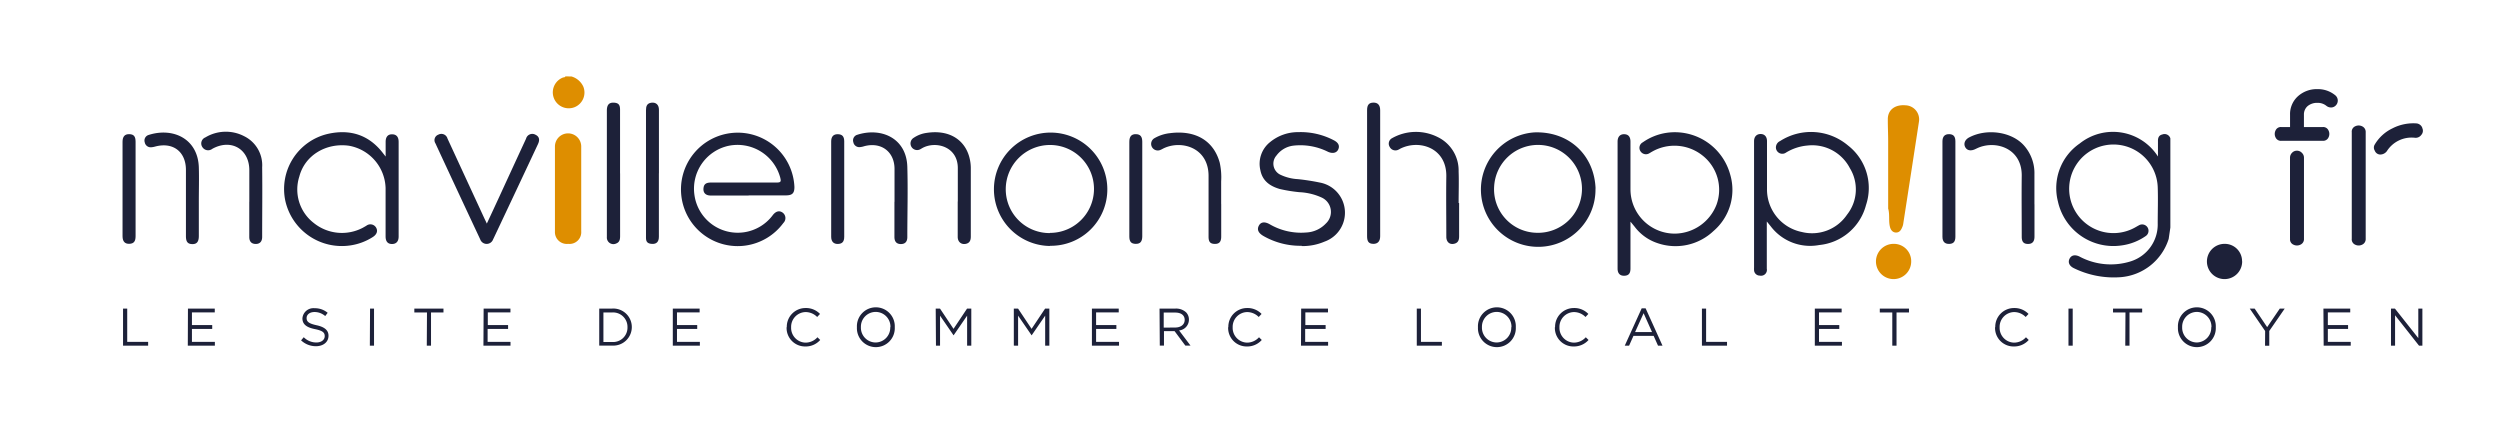 <svg id="Calque_1" data-name="Calque 1" xmlns="http://www.w3.org/2000/svg" viewBox="0 0 507.98 88.96"><defs><style>.cls-1{fill:#1d2139;}.cls-2{fill:#de8e00;}</style></defs><path class="cls-1" d="M25,62.7h.85v6.76h4.25v.78H25Zm13.19,0h5.45v.78H39v2.57h4.12v.78H39v2.64h4.66v.77H38.16Zm23,6.44.53-.62a3.58,3.58,0,0,0,2.58,1.07c1,0,1.68-.54,1.68-1.29v0c0-.7-.37-1.1-2-1.43s-2.53-.94-2.53-2.18v0a2.24,2.24,0,0,1,2.48-2.06,4,4,0,0,1,2.65.93l-.5.66a3.31,3.31,0,0,0-2.17-.82c-1,0-1.61.54-1.61,1.22v0c0,.71.39,1.11,2,1.46s2.45,1,2.45,2.14v0c0,1.29-1.07,2.13-2.57,2.13A4.39,4.39,0,0,1,61.16,69.14Zm14-6.44H76v7.54h-.85Zm11.57.79H84.19V62.7h5.92v.79H87.58v6.75h-.86Zm11.51-.79h5.45v.78h-4.6v2.57h4.12v.78H99.08v2.64h4.65v.77h-5.5Zm23.49,0h2.62a3.76,3.76,0,0,1,4,3.75v0a3.77,3.77,0,0,1-4,3.77h-2.62Zm.85.79v6h1.77a2.92,2.92,0,0,0,3.12-3v0a2.93,2.93,0,0,0-3.12-3Zm14.1-.79h5.45v.78h-4.6v2.57h4.11v.78h-4.11v2.64h4.65v.77h-5.5Zm23.16,3.79v0a3.8,3.8,0,0,1,3.81-3.9,3.92,3.92,0,0,1,2.94,1.2l-.58.62a3.3,3.3,0,0,0-2.37-1,3,3,0,0,0-2.92,3.09v0a3,3,0,0,0,2.92,3.12,3.27,3.27,0,0,0,2.43-1.09l.56.55a3.92,3.92,0,0,1-3,1.32A3.76,3.76,0,0,1,159.83,66.49Zm14.25,0v0a3.85,3.85,0,1,1,7.69,0v0a3.85,3.85,0,1,1-7.69,0Zm6.81,0v0a3,3,0,0,0-3-3.11,3,3,0,0,0-3,3.09v0a3,3,0,0,0,3,3.12A3,3,0,0,0,180.89,66.49Zm9.2-3.79H191l2.75,4.12,2.75-4.12h.86v7.54h-.85v-6.1l-2.75,4h0l-2.75-4v6.09h-.83Zm15.87,0h.86l2.75,4.12,2.75-4.12h.86v7.54h-.85v-6.1l-2.75,4h0l-2.75-4v6.09H206Zm15.87,0h5.45v.78h-4.6v2.57h4.12v.78h-4.12v2.64h4.66v.77h-5.51Zm13.74,0h3.24a3,3,0,0,1,2.15.76,2.09,2.09,0,0,1,.58,1.48v0a2.2,2.2,0,0,1-2,2.2l2.32,3.08h-1.05l-2.18-2.93h-2.16v2.93h-.85Zm3.17,3.85c1.13,0,1.94-.58,1.94-1.55v0c0-.93-.71-1.49-1.93-1.49h-2.33v3.06Zm10.81-.06v0a3.8,3.8,0,0,1,3.81-3.9,3.92,3.92,0,0,1,2.94,1.2l-.58.62a3.3,3.3,0,0,0-2.37-1,3,3,0,0,0-2.92,3.09v0a3,3,0,0,0,2.92,3.12,3.27,3.27,0,0,0,2.43-1.09l.56.55a3.92,3.92,0,0,1-3,1.32A3.76,3.76,0,0,1,249.55,66.49Zm14.8-3.79h5.45v.78h-4.6v2.57h4.12v.78H265.2v2.64h4.66v.77h-5.51Zm23.49,0h.85v6.76h4.25v.78h-5.1Zm12.43,3.79v0a3.85,3.85,0,1,1,7.69,0v0a3.85,3.85,0,1,1-7.69,0Zm6.81,0v0a3,3,0,0,0-3-3.11,3,3,0,0,0-3,3.09v0a3,3,0,0,0,3,3.12A3,3,0,0,0,307.08,66.49Zm8.86,0v0a3.81,3.81,0,0,1,3.82-3.9,3.92,3.92,0,0,1,2.94,1.2l-.58.62a3.3,3.3,0,0,0-2.37-1,3,3,0,0,0-2.92,3.09v0a3,3,0,0,0,2.92,3.12,3.27,3.27,0,0,0,2.43-1.09l.56.55a3.94,3.94,0,0,1-3,1.32A3.76,3.76,0,0,1,315.94,66.49Zm17.6-3.84h.8l3.43,7.59h-.91l-.89-2h-4.1l-.89,2h-.88Zm2.1,4.82-1.71-3.83-1.73,3.83Zm10.14-4.77h.85v6.76h4.25v.78h-5.1Zm22.94,0h5.45v.78h-4.6v2.57h4.12v.78h-4.12v2.64h4.66v.77h-5.51Zm15.74.79h-2.54V62.7h5.93v.79h-2.53v6.75h-.86Zm20.92,3v0a3.81,3.81,0,0,1,3.82-3.9,3.94,3.94,0,0,1,2.94,1.2l-.58.62a3.3,3.3,0,0,0-2.37-1,3,3,0,0,0-2.92,3.09v0a3,3,0,0,0,2.92,3.12,3.27,3.27,0,0,0,2.43-1.09l.56.55a3.94,3.94,0,0,1-3,1.32A3.76,3.76,0,0,1,405.38,66.49Zm14.88-3.79h.86v7.54h-.86Zm11.58.79h-2.53V62.7h5.92v.79H432.7v6.75h-.86Zm10.66,3v0a3.85,3.85,0,1,1,7.69,0v0a3.85,3.85,0,1,1-7.69,0Zm6.81,0v0a3,3,0,0,0-3-3.11,3,3,0,0,0-2.95,3.09v0a3,3,0,0,0,3,3.12A3,3,0,0,0,449.31,66.49Zm10.91.77-3.13-4.56h1l2.54,3.77,2.57-3.77h1l-3.14,4.55v3h-.86ZM472.1,62.7h5.45v.78H473v2.57h4.11v.78H473v2.64h4.65v.77h-5.5Zm13.73,0h.8l4.75,6v-6h.83v7.54h-.68l-4.87-6.18v6.18h-.83Z"/><path class="cls-1" d="M441,46.23q0-9.06,0-18.12a1.23,1.23,0,0,0-1.65-.78c-.7.16-.89.7-.87,1.36,0,1,0,1.91,0,3.11a10.84,10.84,0,0,0-15.9-2.64,11,11,0,0,0-4.43,11.77,11.54,11.54,0,0,0,12.94,8.94A11.15,11.15,0,0,0,435.94,48a1.29,1.29,0,1,0-1.34-2.21c-.26.13-.51.29-.77.43a9,9,0,1,1,4.6-8.25c.09,2.49,0,5,0,7.47a7.83,7.83,0,0,1-5.54,7.68,13.49,13.49,0,0,1-10.37-1c-.9-.43-1.63-.28-2,.44s-.07,1.47.85,1.92a18.44,18.44,0,0,0,9.53,1.84,11.15,11.15,0,0,0,9.76-7.78Z"/><path class="cls-2" d="M116.13,15.54a3.81,3.81,0,0,1,2.39,2.05,3.21,3.21,0,0,1-1.75,4.18,3.23,3.23,0,1,1-2.42-6c.18-.08.44,0,.53-.25Z"/><path class="cls-1" d="M331.3,45.08v2c0,2.49,0,5,0,7.47,0,1-.37,1.45-1.24,1.48s-1.38-.46-1.38-1.45q0-12.9,0-25.8c0-1,.52-1.53,1.36-1.51s1.26.55,1.26,1.5c0,3.24,0,6.47,0,9.7a9,9,0,0,0,9,9,9.18,9.18,0,0,0,8.48-5.88,8.85,8.85,0,0,0-2.93-10.06,9.16,9.16,0,0,0-10.22-.68c-.16.08-.3.19-.46.27a1.31,1.31,0,0,1-1.82-.36,1.26,1.26,0,0,1,.45-1.84A11.3,11.3,0,0,1,338.56,27a11.66,11.66,0,0,1,13,8.46,11,11,0,0,1-3.39,11.48,11.22,11.22,0,0,1-11.38,2.46,9.57,9.57,0,0,1-4.64-3.33l-.82-1"/><path class="cls-1" d="M359,45c0,3.4,0,6.5,0,9.6A1.19,1.19,0,0,1,357.57,56a1.15,1.15,0,0,1-1.16-1.12,4.73,4.73,0,0,1,0-.53V28.69c0-.92.53-1.46,1.33-1.46s1.3.53,1.3,1.46c0,3.23,0,6.47,0,9.7a8.82,8.82,0,0,0,7.08,8.75,8.57,8.57,0,0,0,9.18-3.52,8.26,8.26,0,0,0,.58-9.45,8.61,8.61,0,0,0-8.61-4.6A10,10,0,0,0,362.91,31a1.3,1.3,0,0,1-2.06-1,1.44,1.44,0,0,1,.85-1.34,11.65,11.65,0,0,1,13.8.9,10.94,10.94,0,0,1,3.66,12.1,10.93,10.93,0,0,1-9.52,8.13A10.05,10.05,0,0,1,359.81,46L359,45"/><path class="cls-1" d="M152.12,39.73c-2.56,0-5.13,0-7.69,0-1.07,0-1.6-.57-1.48-1.54.09-.78.53-1.1,1.54-1.1,4.44,0,8.88,0,13.32,0,.89,0,.92-.24.73-1a9,9,0,0,0-10.47-6.47,8.92,8.92,0,0,0-6.95,10.1,8.88,8.88,0,0,0,15.9,4c.61-.8,1.33-1,2-.52a1.38,1.38,0,0,1,.16,2.1A11.52,11.52,0,0,1,138.47,40,11.53,11.53,0,1,1,161.42,38c0,1.24-.41,1.69-1.7,1.7-2.54,0-5.07,0-7.6,0"/><path class="cls-1" d="M78.36,31.81c0-1.14,0-2.08,0-3s.4-1.52,1.28-1.52S81,27.78,81,28.84c0,5.05,0,10.09,0,15.13,0,1.37,0,2.73,0,4.09,0,1-.49,1.52-1.35,1.52s-1.3-.52-1.3-1.54c0-3.26,0-6.52,0-9.78a9,9,0,0,0-7.52-8.66c-4.64-.6-8.89,2-10,6.24a8.58,8.58,0,0,0,2.89,9.44,9.11,9.11,0,0,0,10,1l.7-.4a1.34,1.34,0,0,1,2,.37c.39.66.17,1.35-.62,1.88a11.53,11.53,0,0,1-4.64,1.74A11.76,11.76,0,0,1,58,40.91,11.5,11.5,0,0,1,66.64,27.2c4.48-1,8.31.18,11.18,3.92l.54.69"/><path class="cls-1" d="M213.36,47.32a8.93,8.93,0,1,0,0-17.86,9,9,0,0,0-9,9,8.9,8.9,0,0,0,9,8.9m0,2.62A11.52,11.52,0,1,1,225,38.41a11.45,11.45,0,0,1-11.66,11.53"/><path class="cls-1" d="M312.19,47.3a8.93,8.93,0,1,0-8.59-9.43,8.83,8.83,0,0,0,8.59,9.43m12-9A11.64,11.64,0,1,1,311.8,26.9c6.94-.23,12.13,4.51,12.41,11.4"/><path class="cls-1" d="M264.53,49.94a15.12,15.12,0,0,1-7.83-2c-1-.59-1.33-1.27-.92-2.07S257,45,258,45.57a12.66,12.66,0,0,0,7.45,1.67,5.85,5.85,0,0,0,3.95-1.82,3.21,3.21,0,0,0-.89-5.3,12.21,12.21,0,0,0-4.48-1.07,30.84,30.84,0,0,1-4-.65c-2-.58-3.52-1.66-3.93-3.81a5.62,5.62,0,0,1,2-5.74,8.9,8.9,0,0,1,5.69-2,14.53,14.53,0,0,1,7.23,1.65c.93.48,1.23,1.11.91,1.84s-1.12.93-2.08.51a12.56,12.56,0,0,0-7.1-1.25,5,5,0,0,0-3.38,2,2.49,2.49,0,0,0,.83,3.92,9.37,9.37,0,0,0,3.52.88,45.07,45.07,0,0,1,4.49.7,6.23,6.23,0,0,1,.91,12,11.29,11.29,0,0,1-4.64.9"/><path class="cls-1" d="M98.92,45.43c.89-1.9,1.72-3.69,2.55-5.49q2.7-5.88,5.42-11.76a1.31,1.31,0,0,1,1.92-.8c.75.36.92,1,.51,1.88q-4.48,9.56-9,19.12l-.12.24a1.39,1.39,0,0,1-2.63,0Q93,38.89,88.47,29.12a1.19,1.19,0,0,1,.6-1.76,1.29,1.29,0,0,1,1.86.8q3.73,8.08,7.48,16.19c.15.31.3.62.51,1.08"/><path class="cls-2" d="M383.66,42.42c0-4.59,0-9.18,0-13.77,0-1.48-.08-3-.07-4.45,0-1.87,1.46-3,3.63-2.8a2.86,2.86,0,0,1,2.7,3.3q-1.59,10.4-3.2,20.79a2.43,2.43,0,0,1-.17.6c-.24.6-.55,1.17-1.3,1.16S384.13,46.62,384,46c-.27-1.17,0-2.37-.32-3.55"/><path class="cls-2" d="M118.1,38.41V47a2.38,2.38,0,0,1-2.65,2.55,2.41,2.41,0,0,1-2.69-2.53q0-8.62,0-17.25a2.67,2.67,0,0,1,5.34,0v8.62"/><path class="cls-1" d="M413.39,41.5q0,3.28,0,6.58c0,1-.44,1.5-1.33,1.49s-1.26-.46-1.26-1.47c0-4.12-.05-8.24,0-12.36.08-5.66-5.39-7.34-9.06-5.62l-.32.15c-.94.47-1.72.33-2.1-.37s-.08-1.54.84-2c3.5-1.82,8.41-1.16,10.94,1.49a8.44,8.44,0,0,1,2.28,6c0,2,0,4.08,0,6.13"/><path class="cls-1" d="M296.48,41.27V48c0,.67-.13,1.26-.86,1.49-1,.32-1.73-.27-1.74-1.36,0-4.09-.06-8.18,0-12.27.1-5.83-5.49-7.59-9.36-5.65a3.57,3.57,0,0,1-.47.25,1.31,1.31,0,0,1-1.68-.62,1.25,1.25,0,0,1,.5-1.77,9.86,9.86,0,0,1,9.26-.22,7.54,7.54,0,0,1,4.25,7c.08,2.13,0,4.26,0,6.4h.06"/><path class="cls-1" d="M133.88,35.21q0,6.45,0,12.89c0,1-.46,1.5-1.36,1.46s-1.25-.38-1.26-1.19,0-1.84,0-2.75q0-11.61,0-23.22c0-.8.18-1.41,1.09-1.53s1.54.39,1.54,1.44q0,6.45,0,12.9"/><path class="cls-1" d="M248.14,41.41v6.67c0,1.06-.41,1.5-1.32,1.48s-1.25-.42-1.25-1.46c0-4.12,0-8.24,0-12.36,0-5.75-5.47-7.31-9.07-5.63-.22.1-.42.23-.64.32a1.35,1.35,0,0,1-1.78-.53,1.33,1.33,0,0,1,.53-1.84,8.09,8.09,0,0,1,3.1-1c5.23-.68,8.91,1.55,10.13,6a13.78,13.78,0,0,1,.29,3.79v4.63"/><path class="cls-1" d="M50.66,41c0-2.14,0-4.27,0-6.41,0-4.32-3.71-6.46-7.52-4.35a1.38,1.38,0,0,1-2-.32,1.32,1.32,0,0,1,.59-2,8.06,8.06,0,0,1,7.87-.25A6.57,6.57,0,0,1,53.27,34c.06,4.72,0,9.43,0,14.15,0,.93-.48,1.43-1.32,1.42s-1.3-.48-1.3-1.43c0-2.38,0-4.75,0-7.12"/><path class="cls-1" d="M194.62,40.93c0-2.22,0-4.45,0-6.67.07-4.54-4.58-5.69-7.27-4.14l-.31.18A1.34,1.34,0,1,1,185.66,28a6.17,6.17,0,0,1,2.64-1c4.76-.72,7.85,1.57,8.71,5.13a8.46,8.46,0,0,1,.25,1.94c0,4.65,0,9.31,0,14,0,.77-.23,1.34-1.07,1.49s-1.58-.37-1.59-1.41c0-2.4,0-4.8,0-7.21"/><path class="cls-1" d="M40.4,41v6.94c0,1.17-.4,1.68-1.34,1.66s-1.28-.5-1.28-1.63c0-4.48,0-9,0-13.43,0-3.71-2.61-5.72-6.22-4.77a4.13,4.13,0,0,1-.78.15,1.23,1.23,0,0,1-1.37-1,1.18,1.18,0,0,1,.8-1.5c4.93-1.58,10,.75,10.19,6.57.07,2.34,0,4.69,0,7"/><path class="cls-1" d="M181.76,41c0-2.22,0-4.44,0-6.67,0-3.51-2.71-5.53-6.13-4.63a3.88,3.88,0,0,1-.87.19,1.23,1.23,0,0,1-1.37-1,1.18,1.18,0,0,1,.79-1.5c4.82-1.56,10,.63,10.18,6.48.14,4.77,0,9.54,0,14.32,0,.94-.48,1.41-1.33,1.4s-1.29-.49-1.29-1.45q0-3.55,0-7.12"/><path class="cls-1" d="M277.78,35.21V22.39c0-1.07.38-1.52,1.27-1.54s1.39.48,1.39,1.55V48c0,1-.48,1.57-1.4,1.55s-1.26-.47-1.26-1.55V35.21"/><path class="cls-1" d="M126,35.23q0,6.38,0,12.73c0,.66-.09,1.25-.8,1.52a1.33,1.33,0,0,1-1.89-1.31c0-2.05,0-4.09,0-6.14q0-9.78,0-19.57c0-1.15.45-1.65,1.42-1.6s1.25.46,1.26,1.38c0,1.78,0,3.56,0,5.34v7.65"/><path class="cls-1" d="M229.47,38.43v-9.6c0-1.1.43-1.59,1.34-1.57s1.29.5,1.29,1.55V48c0,1.1-.42,1.57-1.35,1.55s-1.28-.46-1.28-1.53v-9.6"/><path class="cls-1" d="M397.32,38.42V48.1c0,1-.39,1.44-1.26,1.46s-1.37-.44-1.37-1.45q0-9.69,0-19.38c0-1,.48-1.49,1.37-1.47s1.26.49,1.26,1.47v9.69"/><path class="cls-1" d="M27.55,38.51V48c0,1.06-.38,1.51-1.27,1.54S24.9,49.08,24.9,48q0-9.6,0-19.2c0-1.07.47-1.57,1.39-1.54s1.26.48,1.26,1.55v9.69"/><path class="cls-1" d="M171.54,38.42v9.69c0,1-.41,1.43-1.27,1.46s-1.38-.47-1.38-1.46q0-9.69,0-19.38c0-1,.49-1.49,1.38-1.46s1.27.48,1.27,1.46v9.69"/><path class="cls-2" d="M388.34,53.09a3.58,3.58,0,1,1-3.57-3.54,3.51,3.51,0,0,1,3.57,3.54"/><path class="cls-1" d="M455.59,53.09A3.58,3.58,0,1,1,452,49.55a3.51,3.51,0,0,1,3.57,3.54"/><path class="cls-1" d="M465.31,48.5V32.05a1.42,1.42,0,0,1,.41-1,1.33,1.33,0,0,1,1-.43,1.35,1.35,0,0,1,1,.43,1.36,1.36,0,0,1,.43,1V48.5a1.23,1.23,0,0,1-.71,1.21,1.59,1.59,0,0,1-1.44,0,1.17,1.17,0,0,1-.68-1.21m-1.72-22.68h1.72v-2.5a4.88,4.88,0,0,1,1.6-3.76,5.71,5.71,0,0,1,4-1.45,5.53,5.53,0,0,1,3.61,1.27,1.4,1.4,0,0,1,.08,2.05,1.34,1.34,0,0,1-1,.41,1.52,1.52,0,0,1-.9-.33,2.75,2.75,0,0,0-1.81-.61,3,3,0,0,0-2,.65,2.25,2.25,0,0,0-.76,1.77v2.5h3.78a1.17,1.17,0,0,1,1.21.68,1.57,1.57,0,0,1,0,1.43,1.19,1.19,0,0,1-1.21.68h-8.33a1.18,1.18,0,0,1-1.21-.68,1.57,1.57,0,0,1,0-1.43,1.16,1.16,0,0,1,1.21-.68"/><path class="cls-1" d="M492.18,26A1.26,1.26,0,0,1,492,27.4a1.41,1.41,0,0,1-1.34.59A5.94,5.94,0,0,0,485,30.7a1.68,1.68,0,0,1-1.37.7,1.2,1.2,0,0,1-1.09-.78,1.17,1.17,0,0,1,0-1.27,8.34,8.34,0,0,1,3.59-3.27,9.23,9.23,0,0,1,4.94-1,1.41,1.41,0,0,1,1.11.86m-11.49.9V48.5a1.24,1.24,0,0,1-.71,1.21,1.59,1.59,0,0,1-1.44,0,1.18,1.18,0,0,1-.68-1.21V26.88a1.19,1.19,0,0,1,.68-1.21,1.59,1.59,0,0,1,1.44,0,1.25,1.25,0,0,1,.71,1.21"/></svg>